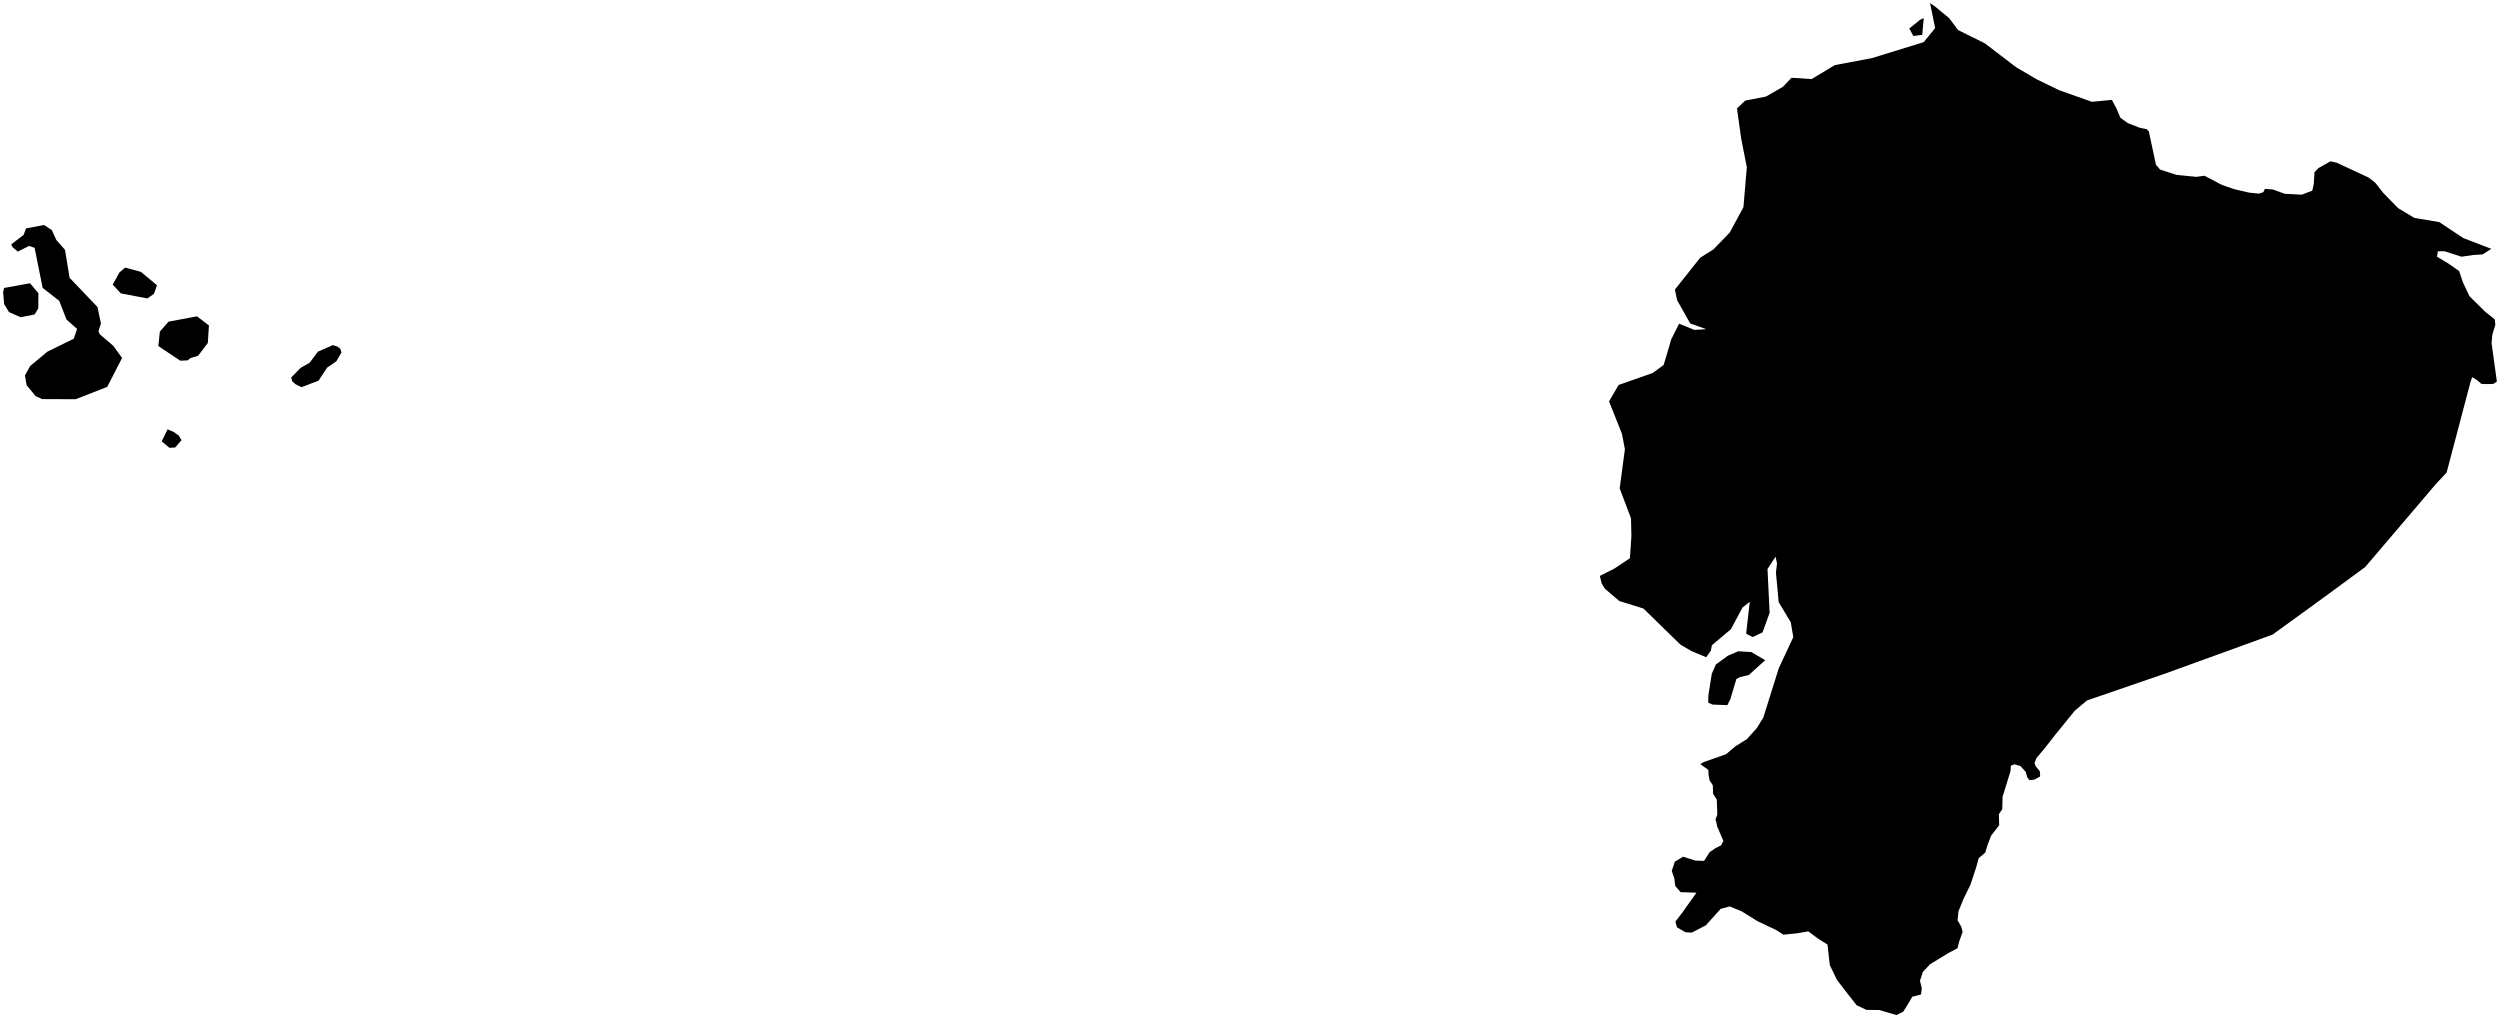<?xml version="1.0"?>
<svg xmlns="http://www.w3.org/2000/svg" version="1.2" baseProfile="tiny" width="800" height="326" viewBox="0 0 800 326" stroke-linecap="round" stroke-linejoin="round">
<g id="ne_50m_admin_0_countries">
<path d="M 797.231 79.628 794.433 81.41 791.537 81.593 787.656 82.141 782.26 80.405 780.13 80.399 779.844 82.145 783.423 84.288 786.906 86.721 788.166 90.413 790.235 94.795 795.214 99.714 798.316 102.175 798.51 103.923 797.545 107.125 797.301 109.799 799 122.103 797.86 122.852 796.021 122.912 794.07 122.845 792.473 121.506 791.076 120.703 790.457 122.607 789.015 128.084 785.768 140.405 782.917 151.211 779.352 155.033 774.19 161.104 767.115 169.415 756.849 181.465 749.259 187.038 743.268 191.433 736.272 196.511 727.237 203.063 717.104 206.752 702.994 211.871 693.01 215.491 685.648 218.021 677.98 220.659 667.842 224.142 663.925 227.427 657.414 235.463 654.381 239.335 651.612 242.666 651.043 244.187 651.403 245.158 652.732 246.782 652.856 248.44 651.028 249.479 649.449 249.646 648.742 248.813 648.223 246.983 646.543 245.119 644.59 244.58 643.469 245.036 643.373 246.738 640.822 254.952 640.726 258.942 639.647 260.52 639.731 264.087 637.157 267.408 636.033 270.366 635.249 272.879 633.174 274.621 632.438 277.363 630.522 283.161 628.286 287.71 626.714 291.602 626.427 294.511 627.628 296.569 628.045 298.225 626.968 301.2 626.39 303.437 623.533 304.95 617.602 308.566 615.297 311.035 614.391 313.846 614.974 316.241 614.728 318.226 611.915 318.966 610.923 320.701 609.025 323.752 606.877 324.822 601.349 323.201 597.273 323.168 594.125 321.679 590.688 317.293 587.857 313.603 585.533 308.824 584.8 302.252 581.714 300.321 578.66 298.032 575.034 298.664 570.717 299.099 568.316 297.572 562.411 294.786 557.362 291.639 553.551 290.061 550.657 290.805 548.928 292.704 545.884 296.09 541.39 298.428 539.356 298.312 536.63 296.741 536.125 294.919 538.341 292.03 542.859 285.664 537.813 285.492 536.067 283.505 535.807 281.183 534.967 278.698 535.947 275.721 538.588 274.149 542.563 275.396 545.296 275.482 547.105 272.665 548.921 271.424 550.739 270.516 551.479 269.107 549.543 264.591 548.968 262.143 549.543 260.733 549.449 257.912 549.359 255.84 548.193 254.011 548.1 251.272 547.101 249.782 546.763 248.204 546.674 246.375 545.428 245.463 544.106 244.531 545.182 243.875 552.355 241.344 555.332 238.82 559.021 236.516 562.189 232.981 564.275 229.586 569.205 213.844 573.849 203.893 573.057 199.142 569.183 192.696 568.298 183.201 568.652 180.315 568.171 178.143 565.6 182.086 566.279 196.072 564.016 202.356 560.834 203.874 558.765 202.768 559.928 192.559 557.599 194.417 553.894 201.344 547.808 206.481 547.479 208.195 546.007 210.311 541.294 208.362 537.701 206.25 525.901 194.731 518.168 192.326 513.493 188.311 512.515 186.617 511.95 184.294 516.711 181.876 521.579 178.627 522.054 171.479 521.917 165.864 518.299 156.281 519.968 143.75 519.031 138.843 514.895 128.438 517.951 123.192 528.871 119.353 532.372 116.793 534.823 108.531 537.315 103.58 542.188 105.567 546.007 105.33 540.865 103.501 536.673 96.066 535.975 92.659 544.065 82.466 548.3 79.807 553.51 74.417 557.902 66.297 558.98 53.496 557.184 44.356 555.832 34.701 558.466 32.197 565.118 30.898 570.532 27.775 573.282 24.886 579.714 25.308 587.148 20.838 599.03 18.59 615.596 13.479 619.25 8.982 617.616 1 619.164 2.035 623.774 5.837 626.561 9.604 631.286 11.946 635.114 13.841 645.144 21.497 651.757 25.387 658.985 28.892 669.423 32.578 675.794 31.959 677.289 34.751 678.527 37.693 680.908 39.408 684.692 40.875 686.942 41.339 687.633 42.075 689.901 52.707 691.231 54.264 696.447 55.953 702.832 56.596 705.426 56.232 711.043 59.196 715.183 60.596 719.746 61.647 722.843 61.959 724.27 61.5 724.787 60.431 727.323 60.635 731.117 62.008 736.561 62.297 739.939 61.009 740.404 58.867 740.629 55.103 741.891 53.795 745.759 51.62 747.788 52.081 757.962 56.818 760.058 58.453 762.637 61.74 767.41 66.612 772.582 69.725 780.564 71.072 788.248 76.181 797.231 79.628 Z M 553.723 223.704 552.77 225.642 548.004 225.469 546.636 224.845 546.668 222.627 547.771 215.599 549.074 212.644 552.981 209.786 556.237 208.407 560.429 208.657 564.865 211.261 559.643 215.984 556.736 216.7 555.623 217.309 553.723 223.704 Z M 615.117 11.147 612.281 11.521 610.972 9.126 614.416 6.332 615.594 5.788 615.117 11.147 Z M 60.052 115.314 57.684 115.421 50.674 110.74 51.153 106.085 53.961 102.921 63.043 101.227 66.856 104.137 66.509 109.727 63.4 113.834 60.934 114.603 60.052 115.314 Z M 101.914 121.823 96.5 123.895 94.63 122.997 93.466 122.007 93.191 120.784 96.182 117.727 99.103 116.056 101.718 112.538 106.547 110.422 107.957 110.891 108.898 111.609 109.269 112.779 107.63 115.623 104.702 117.622 101.914 121.823 Z M 11.09 100.617 6.631 101.514 2.897 99.888 1.319 97.32 1 93.436 1.336 92.144 9.611 90.638 12.297 93.86 12.253 98.657 11.09 100.617 Z M 56.072 143.194 54.241 143.305 51.74 141.221 53.64 137.382 55.688 138.292 57.198 139.383 58.09 140.846 56.072 143.194 Z M 18.056 76.848 20.804 79.952 22.262 88.892 31.2 98.248 32.301 103.526 31.497 105.996 31.922 106.955 36.242 110.649 39.065 114.546 34.312 123.803 24.217 127.75 13.494 127.71 11.38 126.737 8.51 123.248 7.981 120.149 9.628 117.139 15.154 112.538 23.606 108.385 24.673 105.261 21.282 102.266 18.96 96.276 13.647 92.126 11.067 79.307 9.302 78.694 5.684 80.515 3.918 78.987 3.625 78.169 7.532 75.187 8.354 73.087 14.121 71.999 16.583 73.64 18.056 76.848 Z M 49.28 93.995 47.175 95.499 38.689 93.89 36.062 91.086 38.211 87.192 40.017 85.619 45.09 86.995 50.222 91.266 49.28 93.995 Z"/>
</g>
</svg>